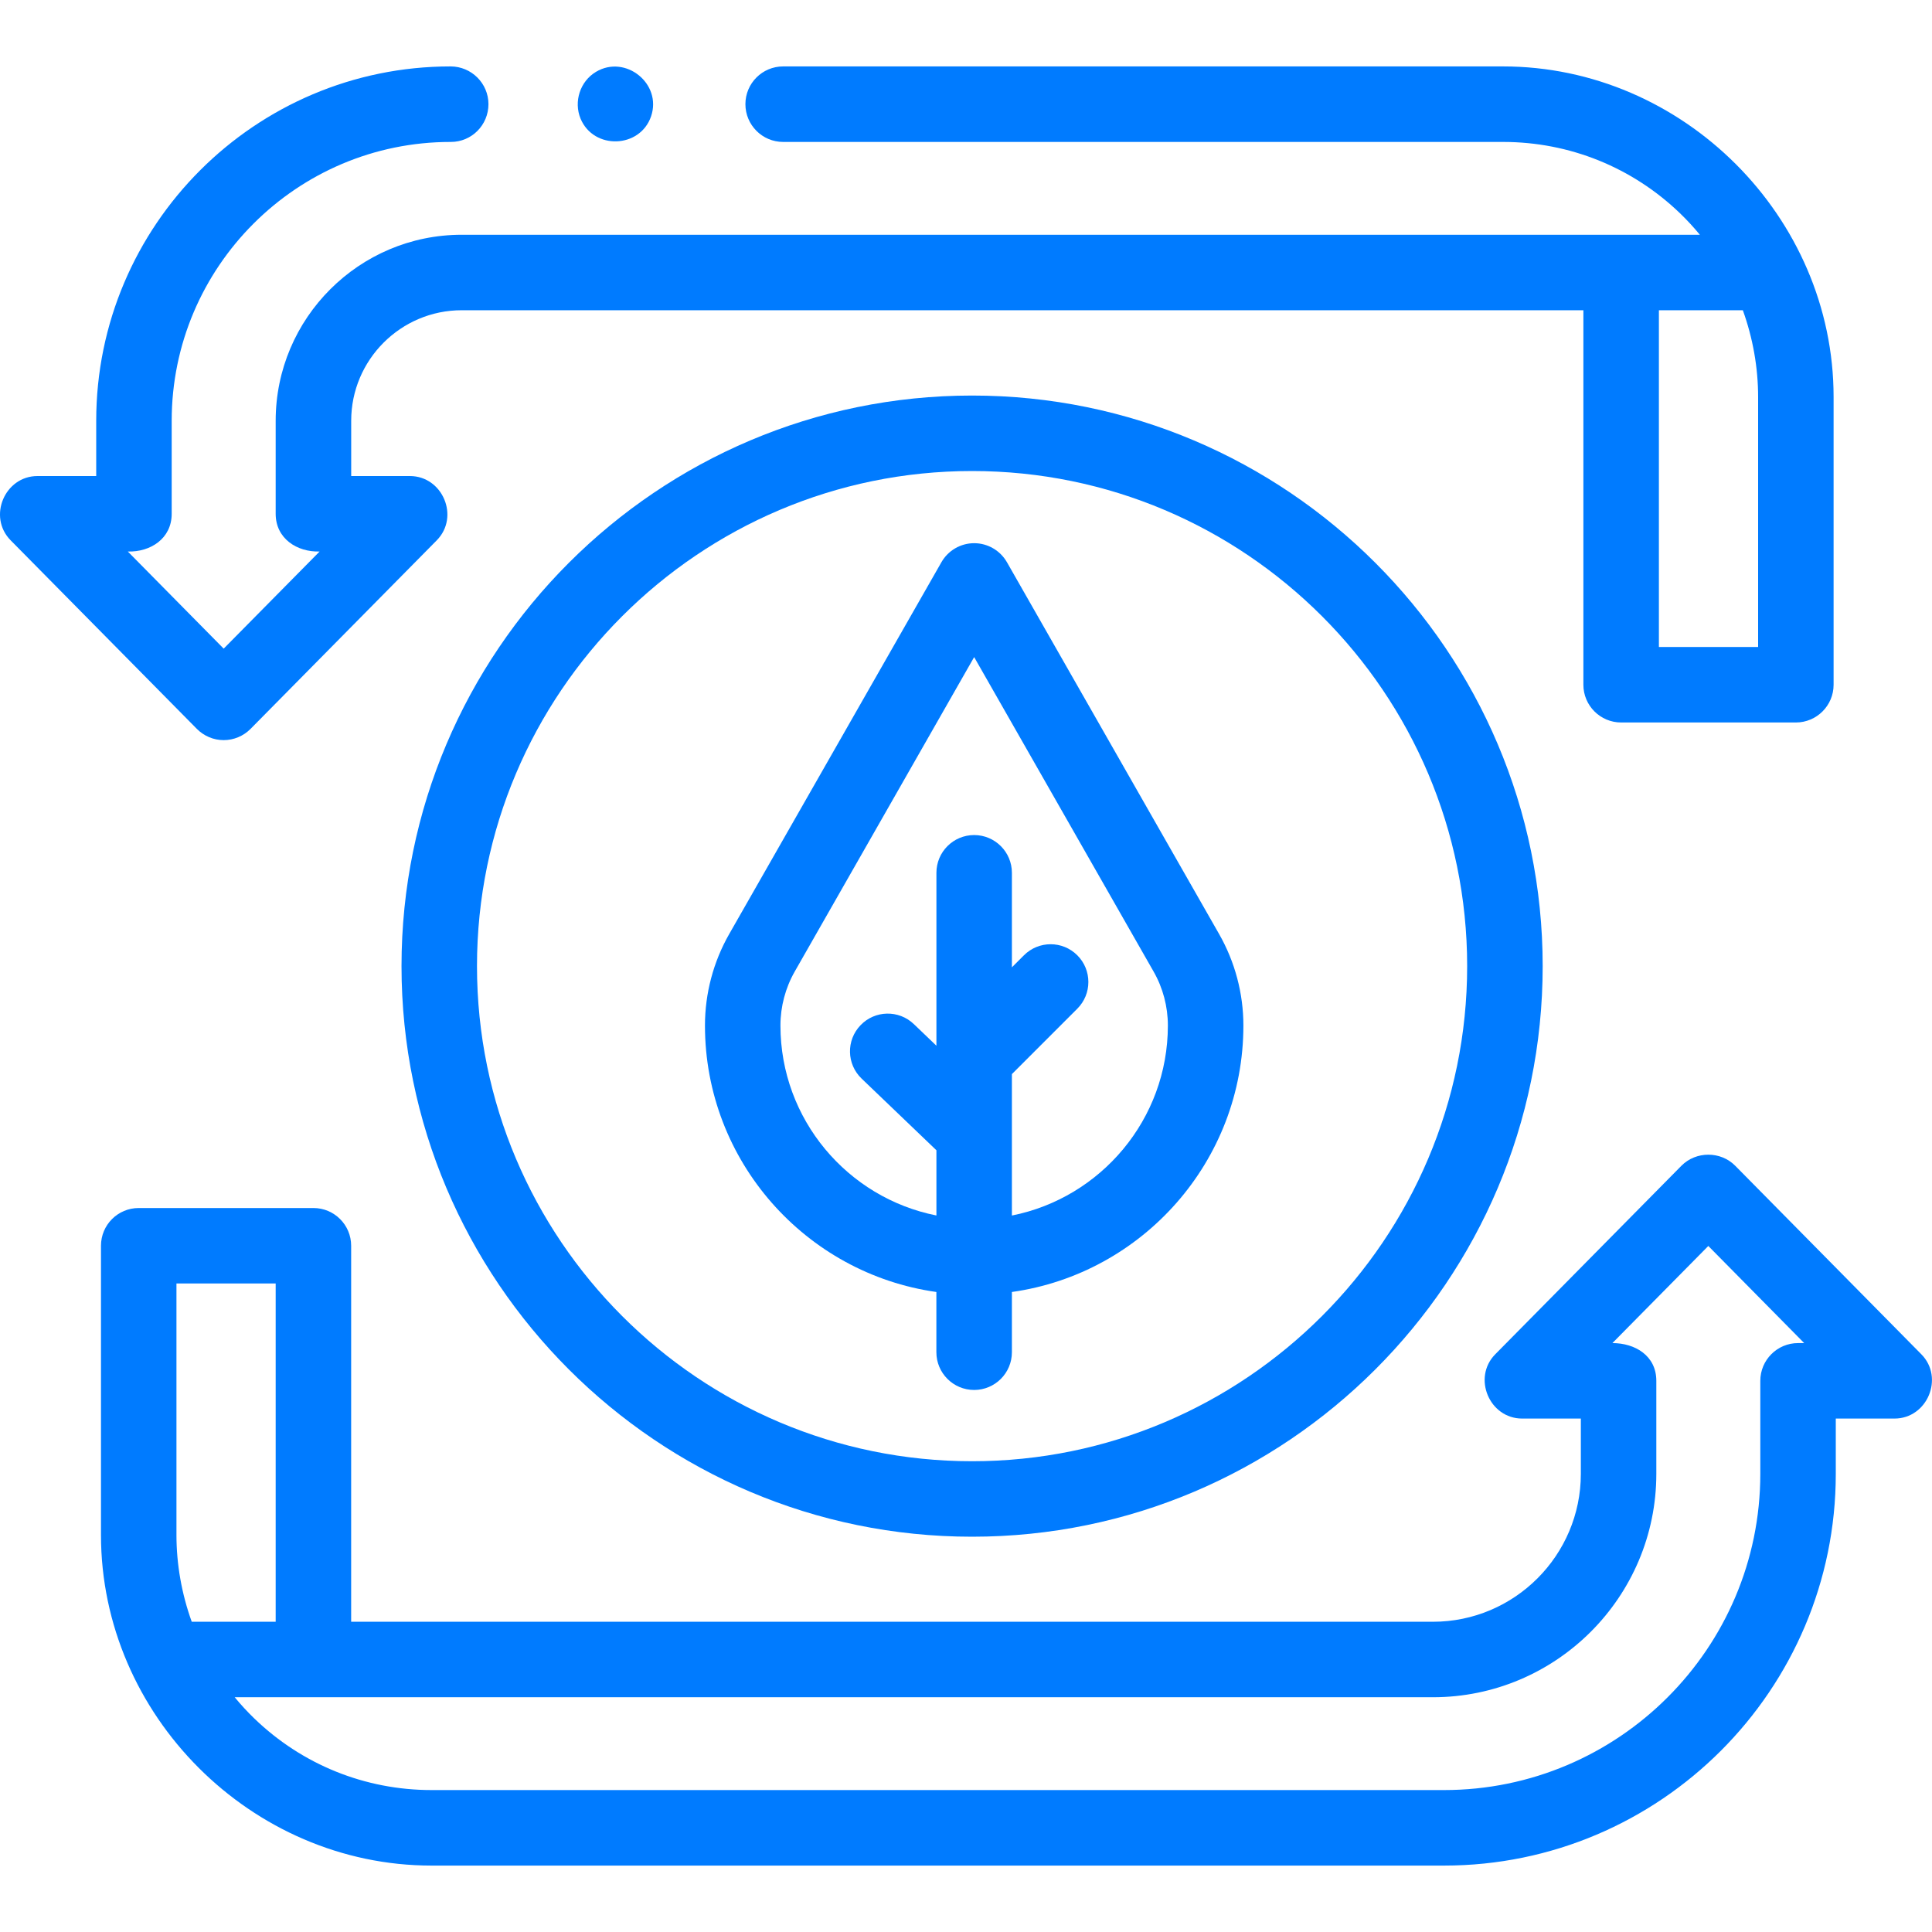 <svg width="45" height="45" viewBox="0 0 45 45" fill="none" xmlns="http://www.w3.org/2000/svg">
<g id="025-environment">
<g id="Group">
<g id="Group_2">
<path id="Vector" d="M9.352 22.503C9.352 29.831 15.313 35.793 22.642 35.793C29.97 35.793 35.932 29.831 35.932 22.503C35.932 15.175 29.97 9.213 22.642 9.213C15.313 9.213 9.352 15.175 9.352 22.503ZM34.173 22.503C34.173 28.862 29 34.035 22.642 34.035C16.283 34.035 11.11 28.862 11.11 22.503C11.11 16.145 16.283 10.971 22.642 10.971C29 10.971 34.173 16.144 34.173 22.503Z" fill="#007BFF "/>
<path id="Vector_2" d="M21.927 13.096L16.985 21.755C16.615 22.403 16.42 23.14 16.42 23.886C16.42 27.045 18.768 29.664 21.81 30.093V31.496C21.81 31.981 22.204 32.375 22.69 32.375C23.175 32.375 23.569 31.981 23.569 31.496V30.093C26.612 29.665 28.961 27.045 28.961 23.886C28.961 23.14 28.765 22.403 28.395 21.755L23.454 13.096C23.297 12.822 23.006 12.652 22.69 12.652C22.375 12.652 22.083 12.822 21.927 13.096ZM26.868 22.627C27.087 23.009 27.202 23.445 27.202 23.886C27.202 26.073 25.638 27.901 23.569 28.312V25.018L25.093 23.494C25.436 23.151 25.436 22.594 25.093 22.251C24.749 21.907 24.193 21.907 23.849 22.251L23.569 22.531V20.329C23.569 19.844 23.175 19.45 22.69 19.45C22.204 19.45 21.811 19.844 21.811 20.329V24.357L21.286 23.854C20.935 23.517 20.378 23.529 20.043 23.88C19.706 24.23 19.718 24.787 20.069 25.123L21.811 26.792V28.311C19.742 27.901 18.178 26.073 18.178 23.886C18.178 23.445 18.294 23.009 18.512 22.627L22.69 15.305L26.868 22.627Z" fill="#007BFF "/>
<path id="Vector_3" d="M5.21 17.239C5.445 17.239 5.671 17.144 5.836 16.977L10.173 12.585C10.712 12.038 10.311 11.088 9.547 11.088H8.18V9.801C8.18 8.381 9.335 7.226 10.754 7.226H36.88V15.949C36.88 16.434 37.274 16.828 37.76 16.828H41.829C42.314 16.828 42.708 16.434 42.708 15.949V9.247C42.708 5.047 39.199 1.547 35.009 1.547H18.241C17.756 1.547 17.362 1.941 17.362 2.426C17.362 2.912 17.756 3.306 18.241 3.306H35.009C36.554 3.306 38.018 3.896 39.131 4.968C39.295 5.126 39.449 5.293 39.593 5.468H37.76H10.754C8.365 5.468 6.421 7.412 6.421 9.801V11.967C6.421 12.544 6.917 12.861 7.444 12.846L5.21 15.108L2.977 12.846C3.504 12.861 3.999 12.545 3.999 11.967V9.801C3.999 6.219 6.913 3.306 10.494 3.306H10.501C10.987 3.306 11.377 2.912 11.377 2.426C11.377 1.941 10.98 1.547 10.494 1.547C5.943 1.547 2.241 5.25 2.241 9.801V11.088H0.873C0.11 11.088 -0.292 12.038 0.248 12.585L4.585 16.977C4.75 17.144 4.975 17.239 5.21 17.239ZM40.594 7.226C40.828 7.874 40.95 8.563 40.95 9.247V15.07H38.639V7.226H40.594Z" fill="#007BFF "/>
<path id="Vector_4" d="M44.752 31.544L40.416 27.152C40.077 26.809 39.504 26.809 39.164 27.152L34.827 31.544C34.29 32.089 34.69 33.041 35.453 33.041H36.821V34.328C36.821 36.228 35.275 37.774 33.375 37.774H8.179V29.016C8.179 28.53 7.785 28.137 7.3 28.137H3.231C2.745 28.137 2.352 28.53 2.352 29.016V35.753C2.352 39.951 5.859 43.453 10.051 43.453H33.635C38.666 43.453 42.759 39.36 42.759 34.328V33.041H44.127C44.89 33.041 45.29 32.089 44.752 31.544ZM4.11 29.895H6.421V37.774H4.466C4.232 37.126 4.11 36.437 4.11 35.753V29.895ZM41.88 31.283C41.395 31.283 41.001 31.677 41.001 32.162V34.328C41.001 38.39 37.697 41.694 33.635 41.694H10.051C8.506 41.694 7.042 41.104 5.929 40.032C5.765 39.874 5.611 39.707 5.467 39.532H7.3H33.375C36.245 39.532 38.579 37.198 38.579 34.328V32.162C38.579 31.576 38.083 31.283 37.556 31.283L39.79 29.021L42.023 31.283H41.88Z" fill="#007BFF "/>
<path id="Vector_5" d="M13.522 2.763C13.828 3.496 14.909 3.459 15.165 2.709C15.424 1.95 14.568 1.263 13.882 1.673C13.511 1.894 13.359 2.366 13.522 2.763Z" fill="#007BFF "/>
</g>
</g>
</g>
</svg>
